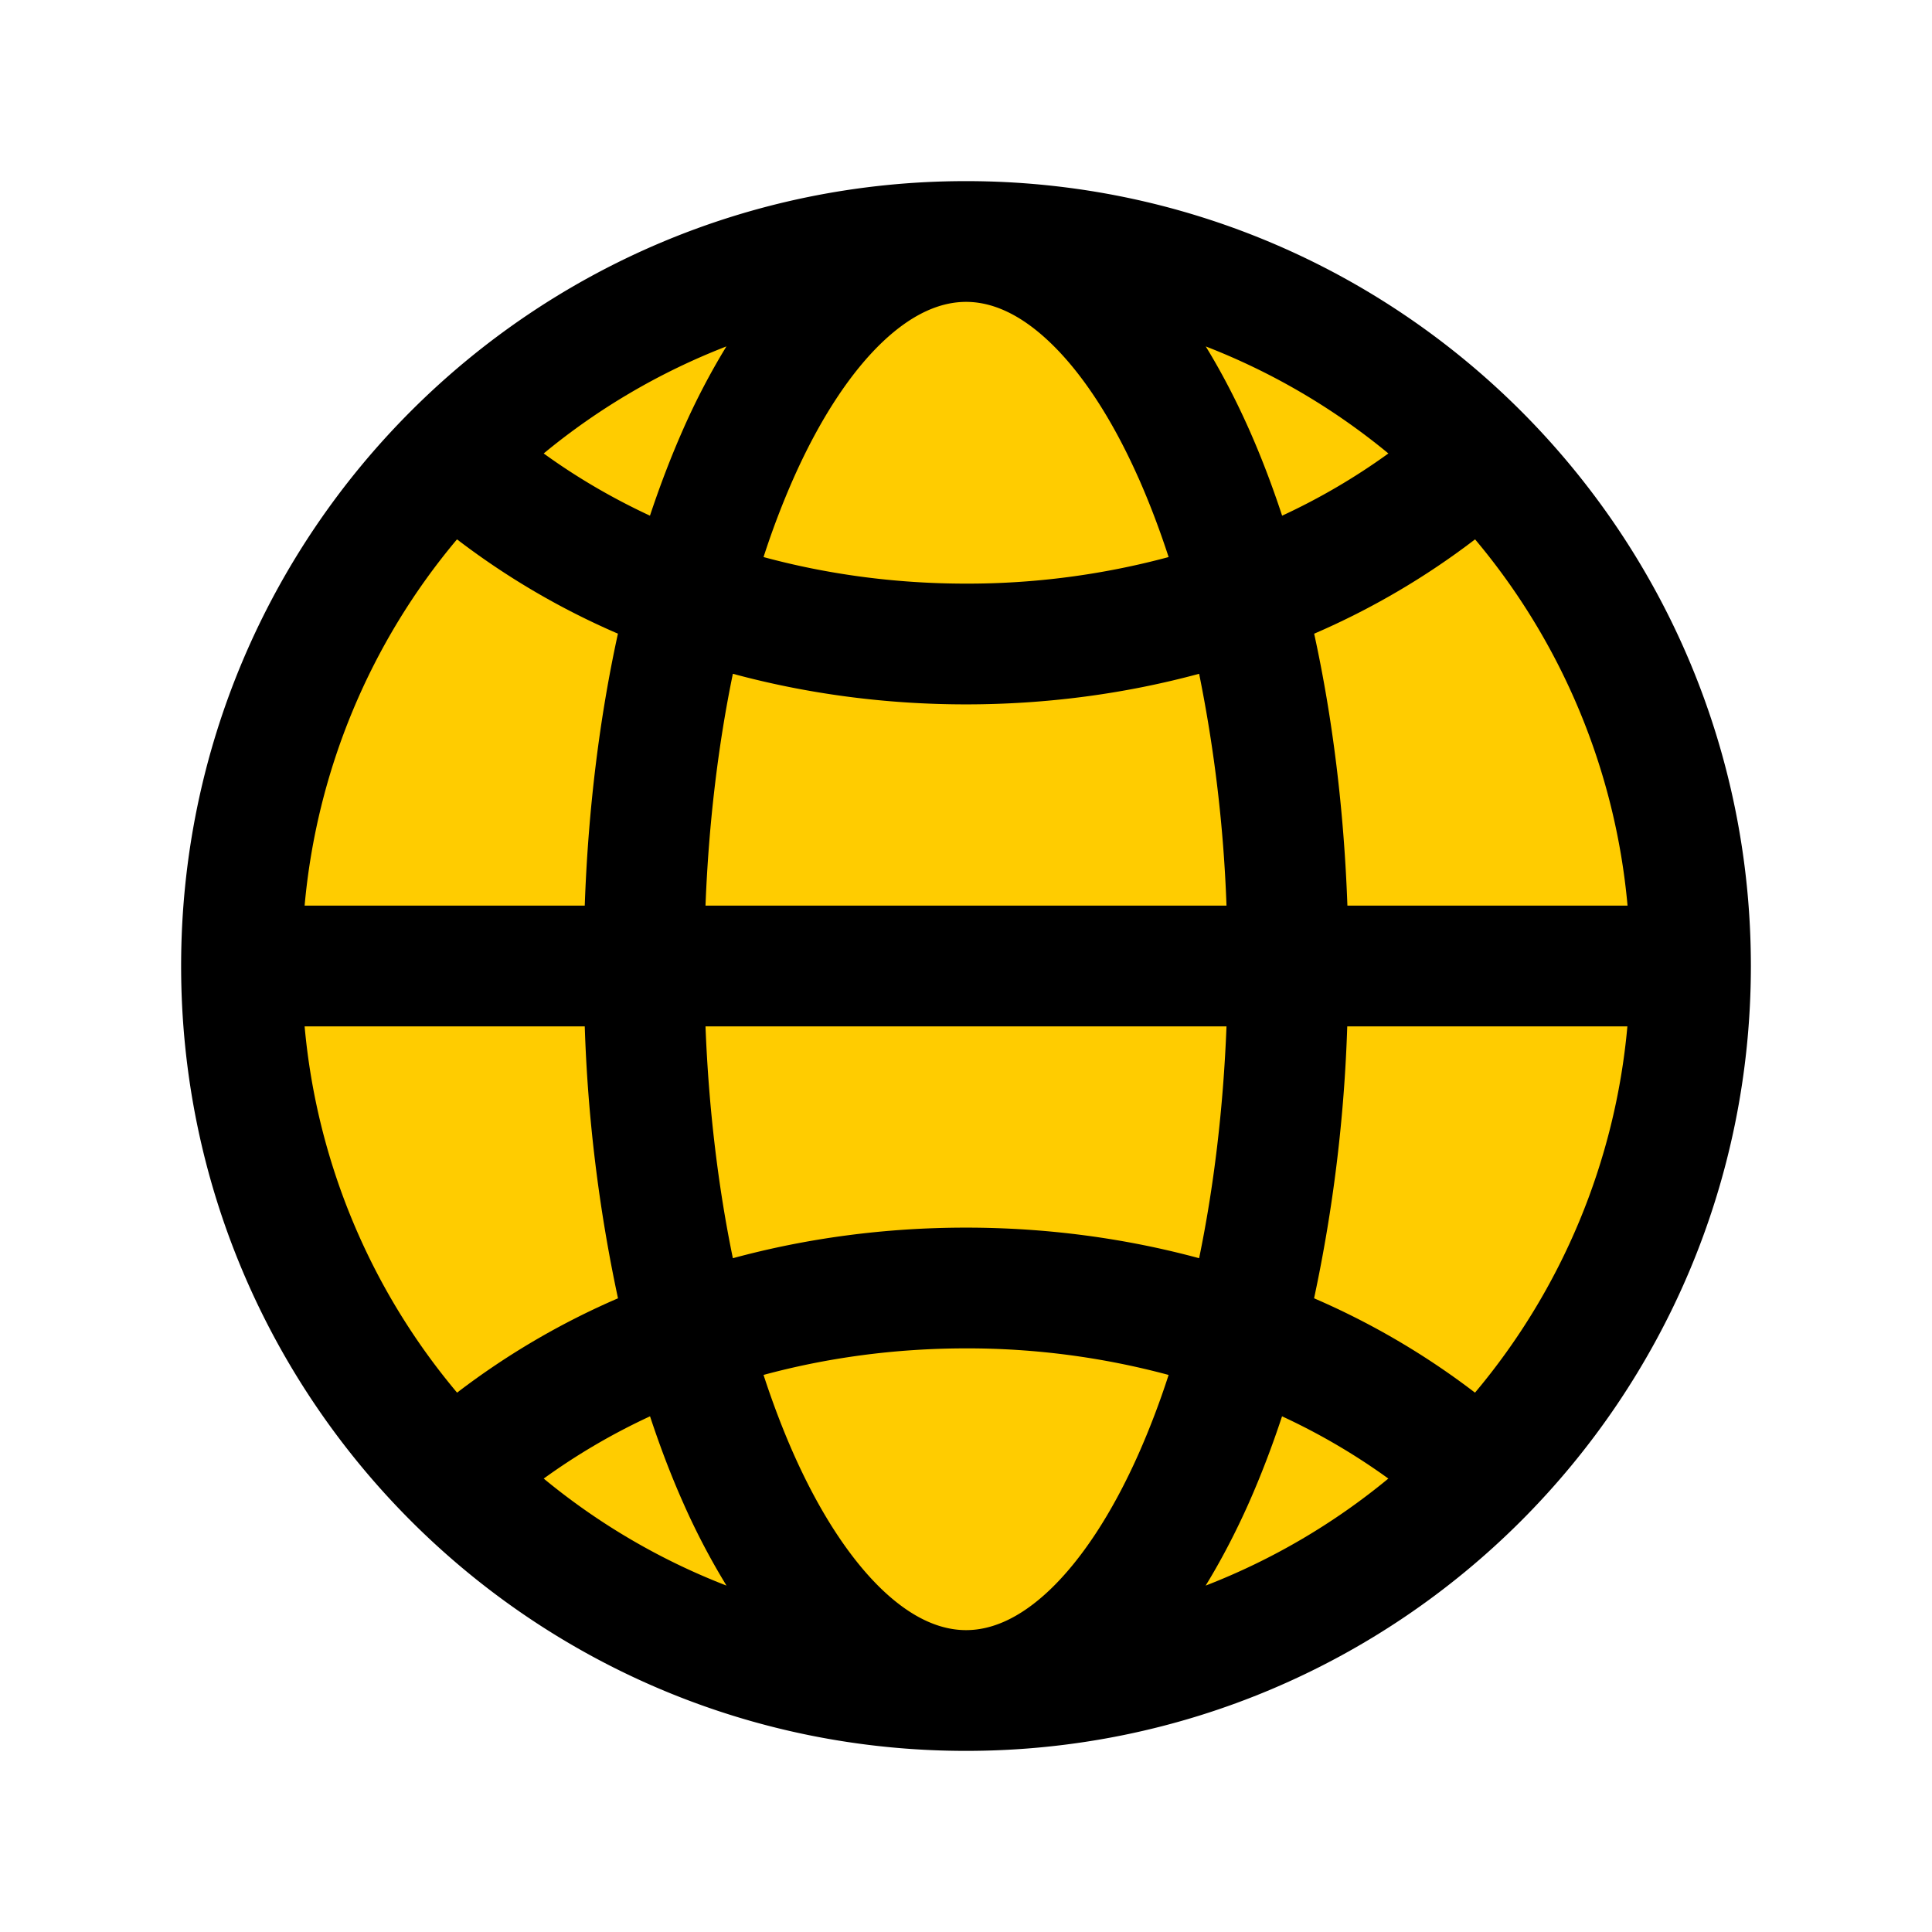 <?xml version="1.0" standalone="no"?><!DOCTYPE svg PUBLIC "-//W3C//DTD SVG 1.1//EN" "http://www.w3.org/Graphics/SVG/1.1/DTD/svg11.dtd"><svg t="1739575367073" class="icon" viewBox="0 0 1024 1024" version="1.1" xmlns="http://www.w3.org/2000/svg" p-id="4666" xmlns:xlink="http://www.w3.org/1999/xlink" width="32" height="32"><path d="M512 896a384 384 0 1 0 0-768 384 384 0 0 0 0 768z" fill="#FFCC00" p-id="4667"></path><path d="M96 512c0-229.76 186.24-416 416-416s416 186.24 416 416-186.24 416-416 416S96 741.76 96 512z m685.781 226.133a350.421 350.421 0 0 0 80.768-194.133h-148.48a813.227 813.227 0 0 1-17.579 144.128 402.773 402.773 0 0 1 85.291 50.005z m-45.952 45.525a338.731 338.731 0 0 0-56.32-32.981c-5.333 16.171-11.221 31.488-17.579 45.867-6.955 15.616-14.592 30.293-22.912 43.861a351.787 351.787 0 0 0 96.853-56.747z m-100.267-116.821c7.765-37.589 12.8-78.976 14.507-122.837H373.931c1.707 43.861 6.741 85.248 14.507 122.88 38.955-10.581 80.512-16.213 123.563-16.213s84.608 5.675 123.563 16.213zM404.693 728.747c4.864 14.933 10.197 28.885 15.915 41.813 14.336 32.256 30.635 56.448 47.061 72.107 16.299 15.488 31.232 21.333 44.373 21.333 13.141 0 28.075-5.845 44.373-21.333 16.427-15.659 32.725-39.851 47.061-72.107 5.717-12.928 11.093-26.88 15.915-41.813A410.155 410.155 0 0 0 512 714.667c-37.717 0-73.813 4.992-107.349 14.08z m-77.141-40.619a813.141 813.141 0 0 1-17.621-144.128h-148.48a350.421 350.421 0 0 0 80.811 194.133 402.773 402.773 0 0 1 85.291-50.005z m-39.339 95.573a351.659 351.659 0 0 0 96.853 56.704 371.115 371.115 0 0 1-22.955-43.861c-6.4-14.379-12.245-29.696-17.579-45.867a338.773 338.773 0 0 0-56.32 32.981z m425.941-303.701h148.48a350.421 350.421 0 0 0-80.811-194.133 402.773 402.773 0 0 1-85.291 50.005c9.728 44.459 15.787 93.099 17.621 144.128z m-75.093-296.405c8.32 13.568 15.957 28.245 22.912 43.861 6.4 14.379 12.245 29.696 17.579 45.867a339.029 339.029 0 0 0 56.32-32.981 351.701 351.701 0 0 0-96.853-56.747z m-35.584 69.888c-14.336-32.299-30.635-56.491-47.061-72.107-16.299-15.531-31.232-21.376-44.373-21.376-13.141 0-28.075 5.845-44.373 21.333-16.427 15.659-32.725 39.851-47.061 72.107-5.717 12.928-11.093 26.88-15.915 41.813 33.536 9.088 69.632 14.08 107.349 14.08a410.027 410.027 0 0 0 107.349-14.08c-4.864-14.933-10.197-28.885-15.915-41.813z m-241.365-26.027a371.2 371.2 0 0 1 22.912-43.861 351.701 351.701 0 0 0-96.853 56.747c17.195 12.459 36.053 23.552 56.32 32.981 5.376-16.171 11.264-31.488 17.621-45.867z m-34.56 108.416A402.731 402.731 0 0 1 242.219 285.867a350.421 350.421 0 0 0-80.768 194.133h148.48c1.792-51.029 7.851-99.669 17.579-144.128zM512 373.333c-43.051 0-84.608-5.675-123.563-16.213-7.765 37.632-12.8 79.019-14.507 122.88h276.139a754.091 754.091 0 0 0-14.507-122.88c-38.955 10.539-80.512 16.213-123.563 16.213z" fill="#000000" p-id="4668"></path></svg>